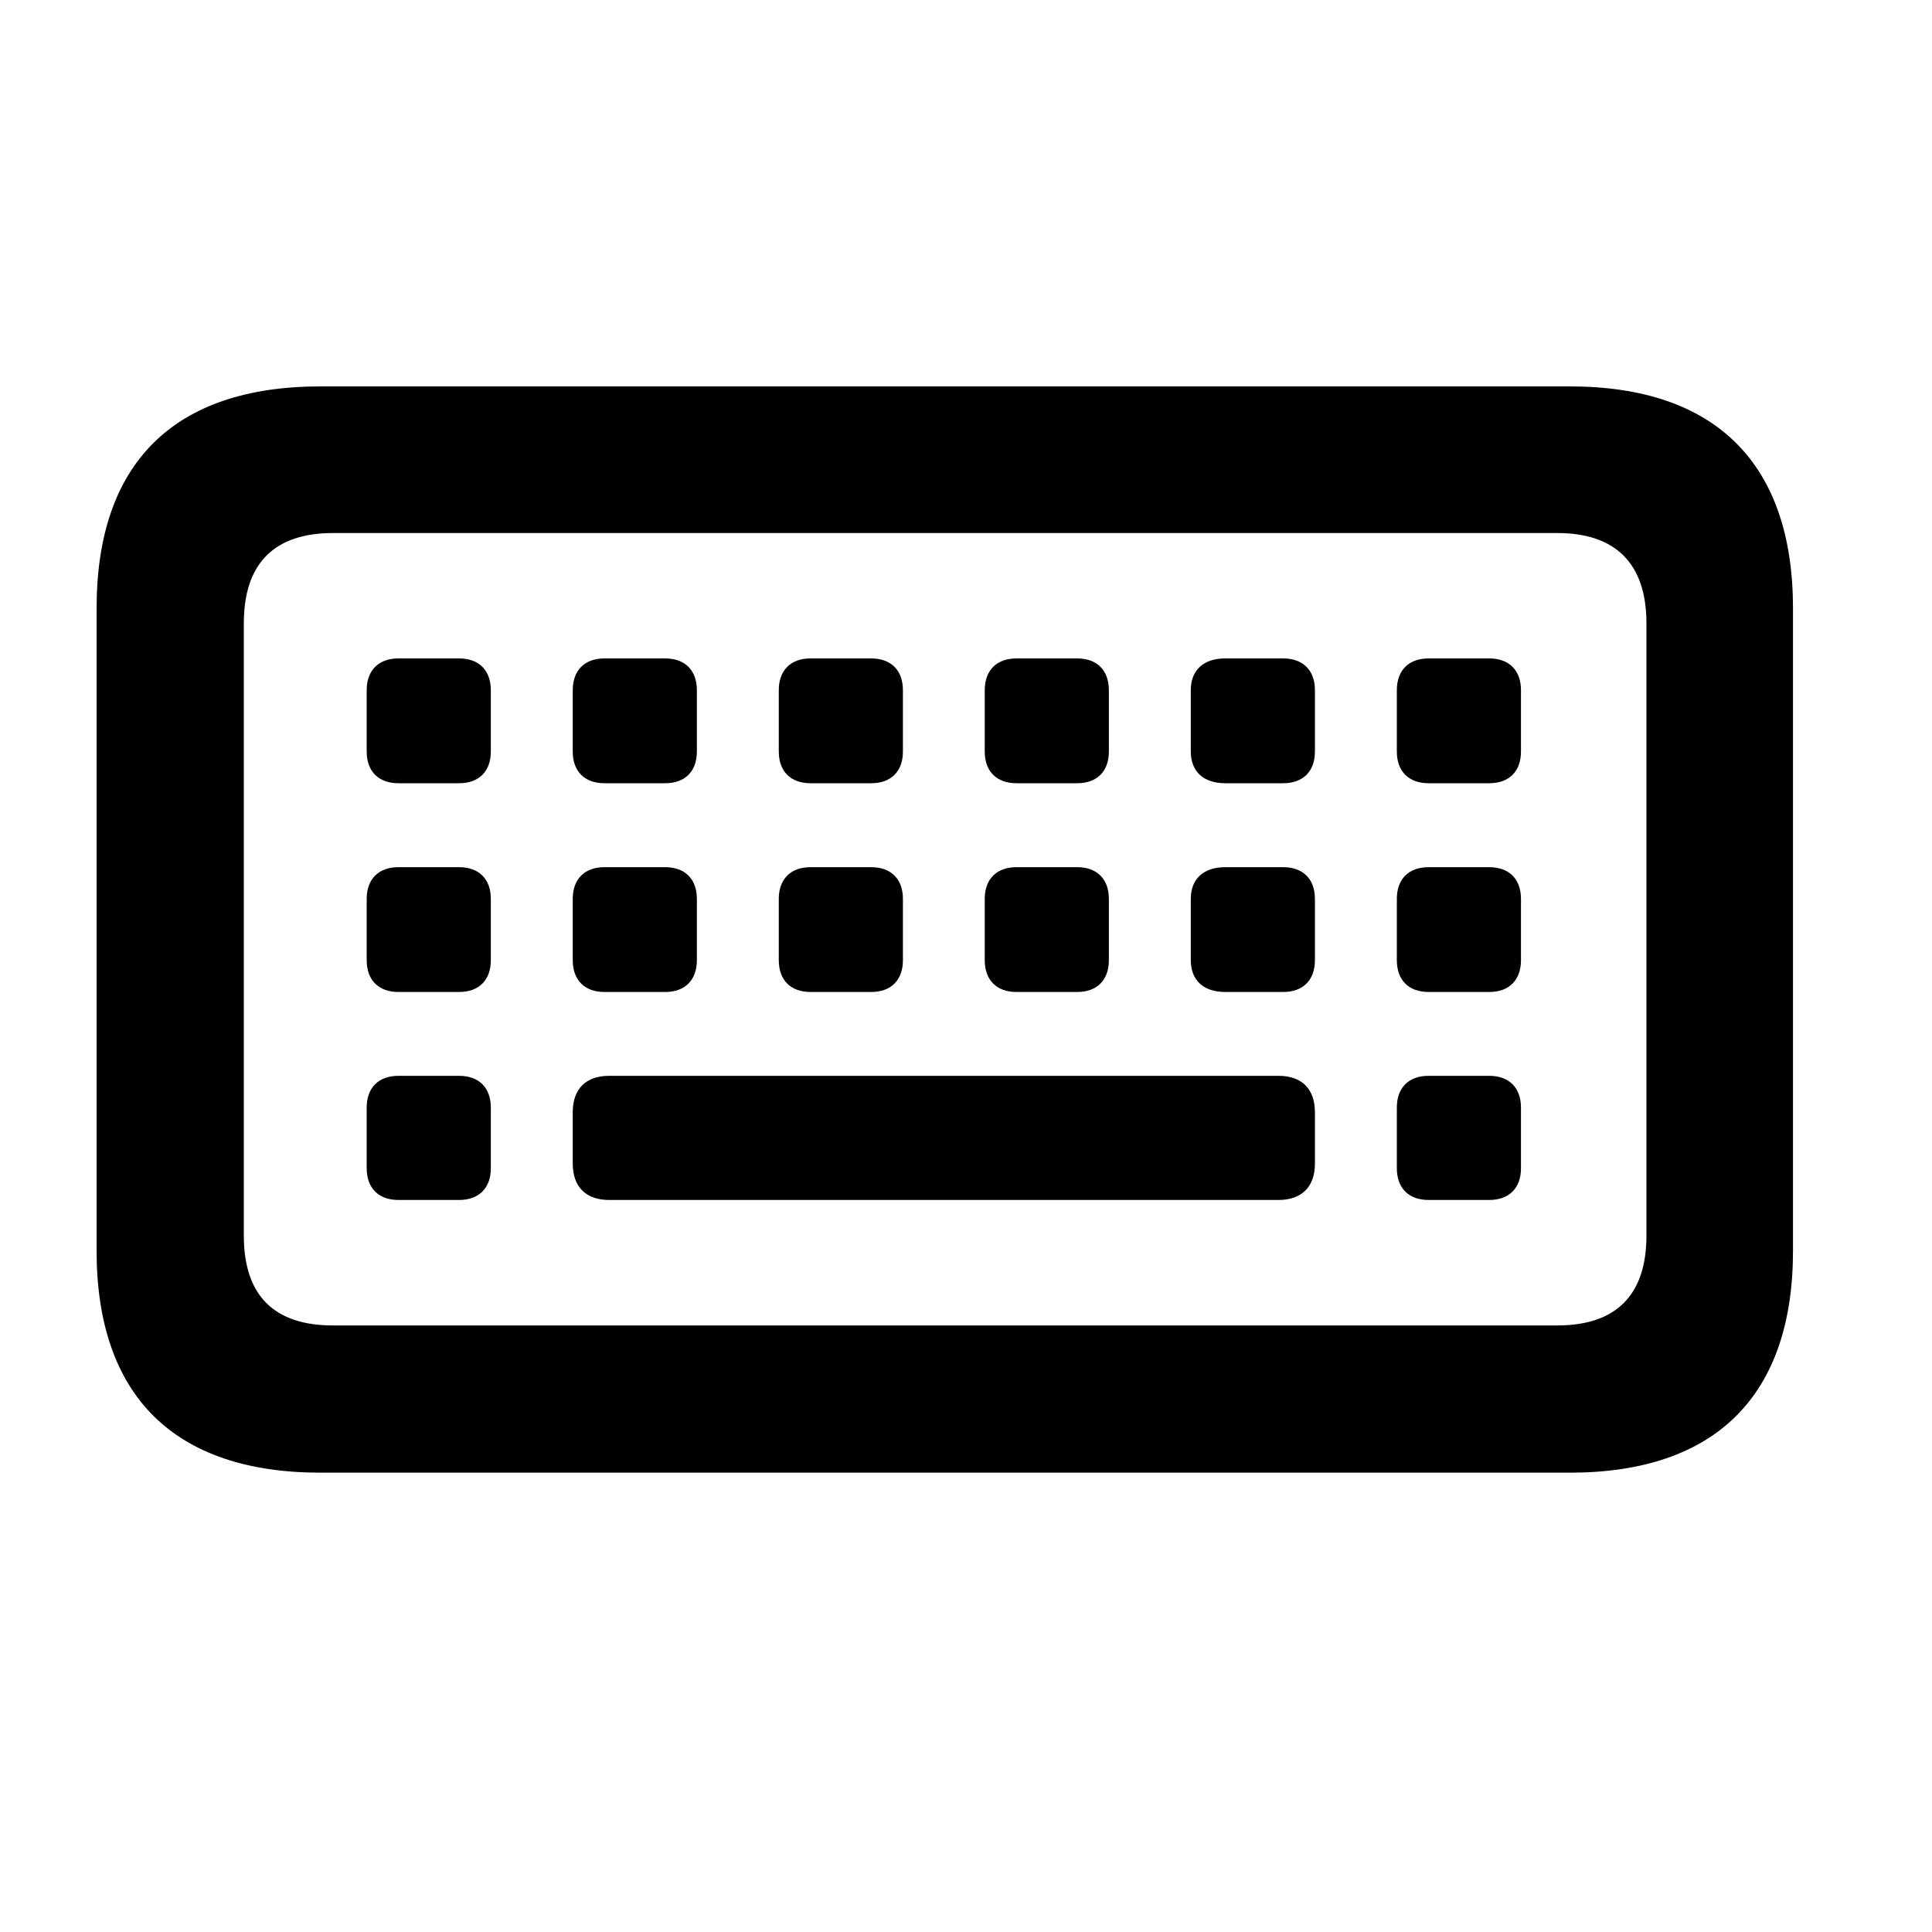 <svg viewBox="0 0 20 20" fill="none" xmlns="http://www.w3.org/2000/svg">
<rect width="20" height="20" fill="none"/>
<path d="M-327 -74C-327 -75.105 -326.105 -76 -325 -76H570C571.105 -76 572 -75.105 572 -74V98C572 99.105 571.105 100 570 100H-325C-326.105 100 -327 99.105 -327 98V-74Z" fill="none"/>
<path d="M-325 -75H570V-77H-325V-75ZM571 -74V98H573V-74H571ZM570 99H-325V101H570V99ZM-326 98V-74H-328V98H-326ZM-325 99C-325.552 99 -326 98.552 -326 98H-328C-328 99.657 -326.657 101 -325 101V99ZM571 98C571 98.552 570.552 99 570 99V101C571.657 101 573 99.657 573 98H571ZM570 -75C570.552 -75 571 -74.552 571 -74H573C573 -75.657 571.657 -77 570 -77V-75ZM-325 -77C-326.657 -77 -328 -75.657 -328 -74H-326C-326 -74.552 -325.552 -75 -325 -75V-77Z" fill="currentColor" fill-opacity="0.1"/>
<rect x="-3.5" y="-51.5" width="27" height="75" rx="4.5" stroke="#9747FF" stroke-dasharray="10 5"/>
<path d="M3.317 15.245C1.8 15.245 1 14.445 1 12.948V6.297C1 4.793 1.8 4 3.317 4H16.251C17.762 4 18.561 4.8 18.561 6.297V12.948C18.561 14.445 17.762 15.245 16.251 15.245H3.317ZM3.447 13.721H16.121C16.716 13.721 17.044 13.42 17.044 12.791V6.454C17.044 5.825 16.716 5.518 16.121 5.518H3.447C2.846 5.518 2.524 5.825 2.524 6.454V12.791C2.524 13.42 2.846 13.721 3.447 13.721ZM4.124 8.108C3.919 8.108 3.796 7.985 3.796 7.78V7.145C3.796 6.939 3.919 6.816 4.124 6.816H4.753C4.958 6.816 5.081 6.939 5.081 7.145V7.78C5.081 7.985 4.958 8.108 4.753 8.108H4.124ZM6.257 8.108C6.052 8.108 5.929 7.985 5.929 7.78V7.145C5.929 6.939 6.052 6.816 6.257 6.816H6.886C7.091 6.816 7.214 6.939 7.214 7.145V7.78C7.214 7.985 7.091 8.108 6.886 8.108H6.257ZM8.39 8.108C8.185 8.108 8.062 7.985 8.062 7.78V7.145C8.062 6.939 8.185 6.816 8.39 6.816H9.019C9.224 6.816 9.347 6.939 9.347 7.145V7.78C9.347 7.985 9.224 8.108 9.019 8.108H8.39ZM10.523 8.108C10.317 8.108 10.194 7.985 10.194 7.78V7.145C10.194 6.939 10.317 6.816 10.523 6.816H11.151C11.356 6.816 11.479 6.939 11.479 7.145V7.78C11.479 7.985 11.356 8.108 11.151 8.108H10.523ZM12.683 8.108C12.457 8.108 12.327 7.985 12.327 7.78V7.145C12.327 6.939 12.457 6.816 12.683 6.816H13.284C13.489 6.816 13.612 6.939 13.612 7.145V7.78C13.612 7.985 13.489 8.108 13.284 8.108H12.683ZM14.788 8.108C14.583 8.108 14.46 7.985 14.46 7.78V7.145C14.46 6.939 14.583 6.816 14.788 6.816H15.417C15.622 6.816 15.745 6.939 15.745 7.145V7.78C15.745 7.985 15.622 8.108 15.417 8.108H14.788ZM4.124 10.269C3.919 10.269 3.796 10.146 3.796 9.94V9.305C3.796 9.1 3.919 8.977 4.124 8.977H4.753C4.958 8.977 5.081 9.1 5.081 9.305V9.94C5.081 10.146 4.958 10.269 4.753 10.269H4.124ZM6.257 10.269C6.052 10.269 5.929 10.146 5.929 9.94V9.305C5.929 9.1 6.052 8.977 6.257 8.977H6.886C7.091 8.977 7.214 9.1 7.214 9.305V9.94C7.214 10.146 7.091 10.269 6.886 10.269H6.257ZM8.39 10.269C8.185 10.269 8.062 10.146 8.062 9.94V9.305C8.062 9.1 8.185 8.977 8.39 8.977H9.019C9.224 8.977 9.347 9.1 9.347 9.305V9.94C9.347 10.146 9.224 10.269 9.019 10.269H8.39ZM10.523 10.269C10.317 10.269 10.194 10.146 10.194 9.94V9.305C10.194 9.1 10.317 8.977 10.523 8.977H11.151C11.356 8.977 11.479 9.1 11.479 9.305V9.94C11.479 10.146 11.356 10.269 11.151 10.269H10.523ZM12.683 10.269C12.457 10.269 12.327 10.146 12.327 9.94V9.305C12.327 9.1 12.457 8.977 12.683 8.977H13.284C13.489 8.977 13.612 9.1 13.612 9.305V9.94C13.612 10.146 13.489 10.269 13.284 10.269H12.683ZM14.788 10.269C14.583 10.269 14.46 10.146 14.46 9.94V9.305C14.46 9.1 14.583 8.977 14.788 8.977H15.417C15.622 8.977 15.745 9.1 15.745 9.305V9.94C15.745 10.146 15.622 10.269 15.417 10.269H14.788ZM4.124 12.422C3.919 12.422 3.796 12.299 3.796 12.094V11.465C3.796 11.26 3.919 11.137 4.124 11.137H4.753C4.958 11.137 5.081 11.26 5.081 11.465V12.094C5.081 12.299 4.958 12.422 4.753 12.422H4.124ZM6.305 12.422C6.065 12.422 5.929 12.285 5.929 12.046V11.513C5.929 11.273 6.065 11.137 6.305 11.137H13.236C13.476 11.137 13.612 11.273 13.612 11.513V12.046C13.612 12.285 13.476 12.422 13.236 12.422H6.305ZM14.788 12.422C14.583 12.422 14.46 12.299 14.46 12.094V11.465C14.46 11.26 14.583 11.137 14.788 11.137H15.417C15.622 11.137 15.745 11.26 15.745 11.465V12.094C15.745 12.299 15.622 12.422 15.417 12.422H14.788Z" fill="currentColor"/>
</svg>
